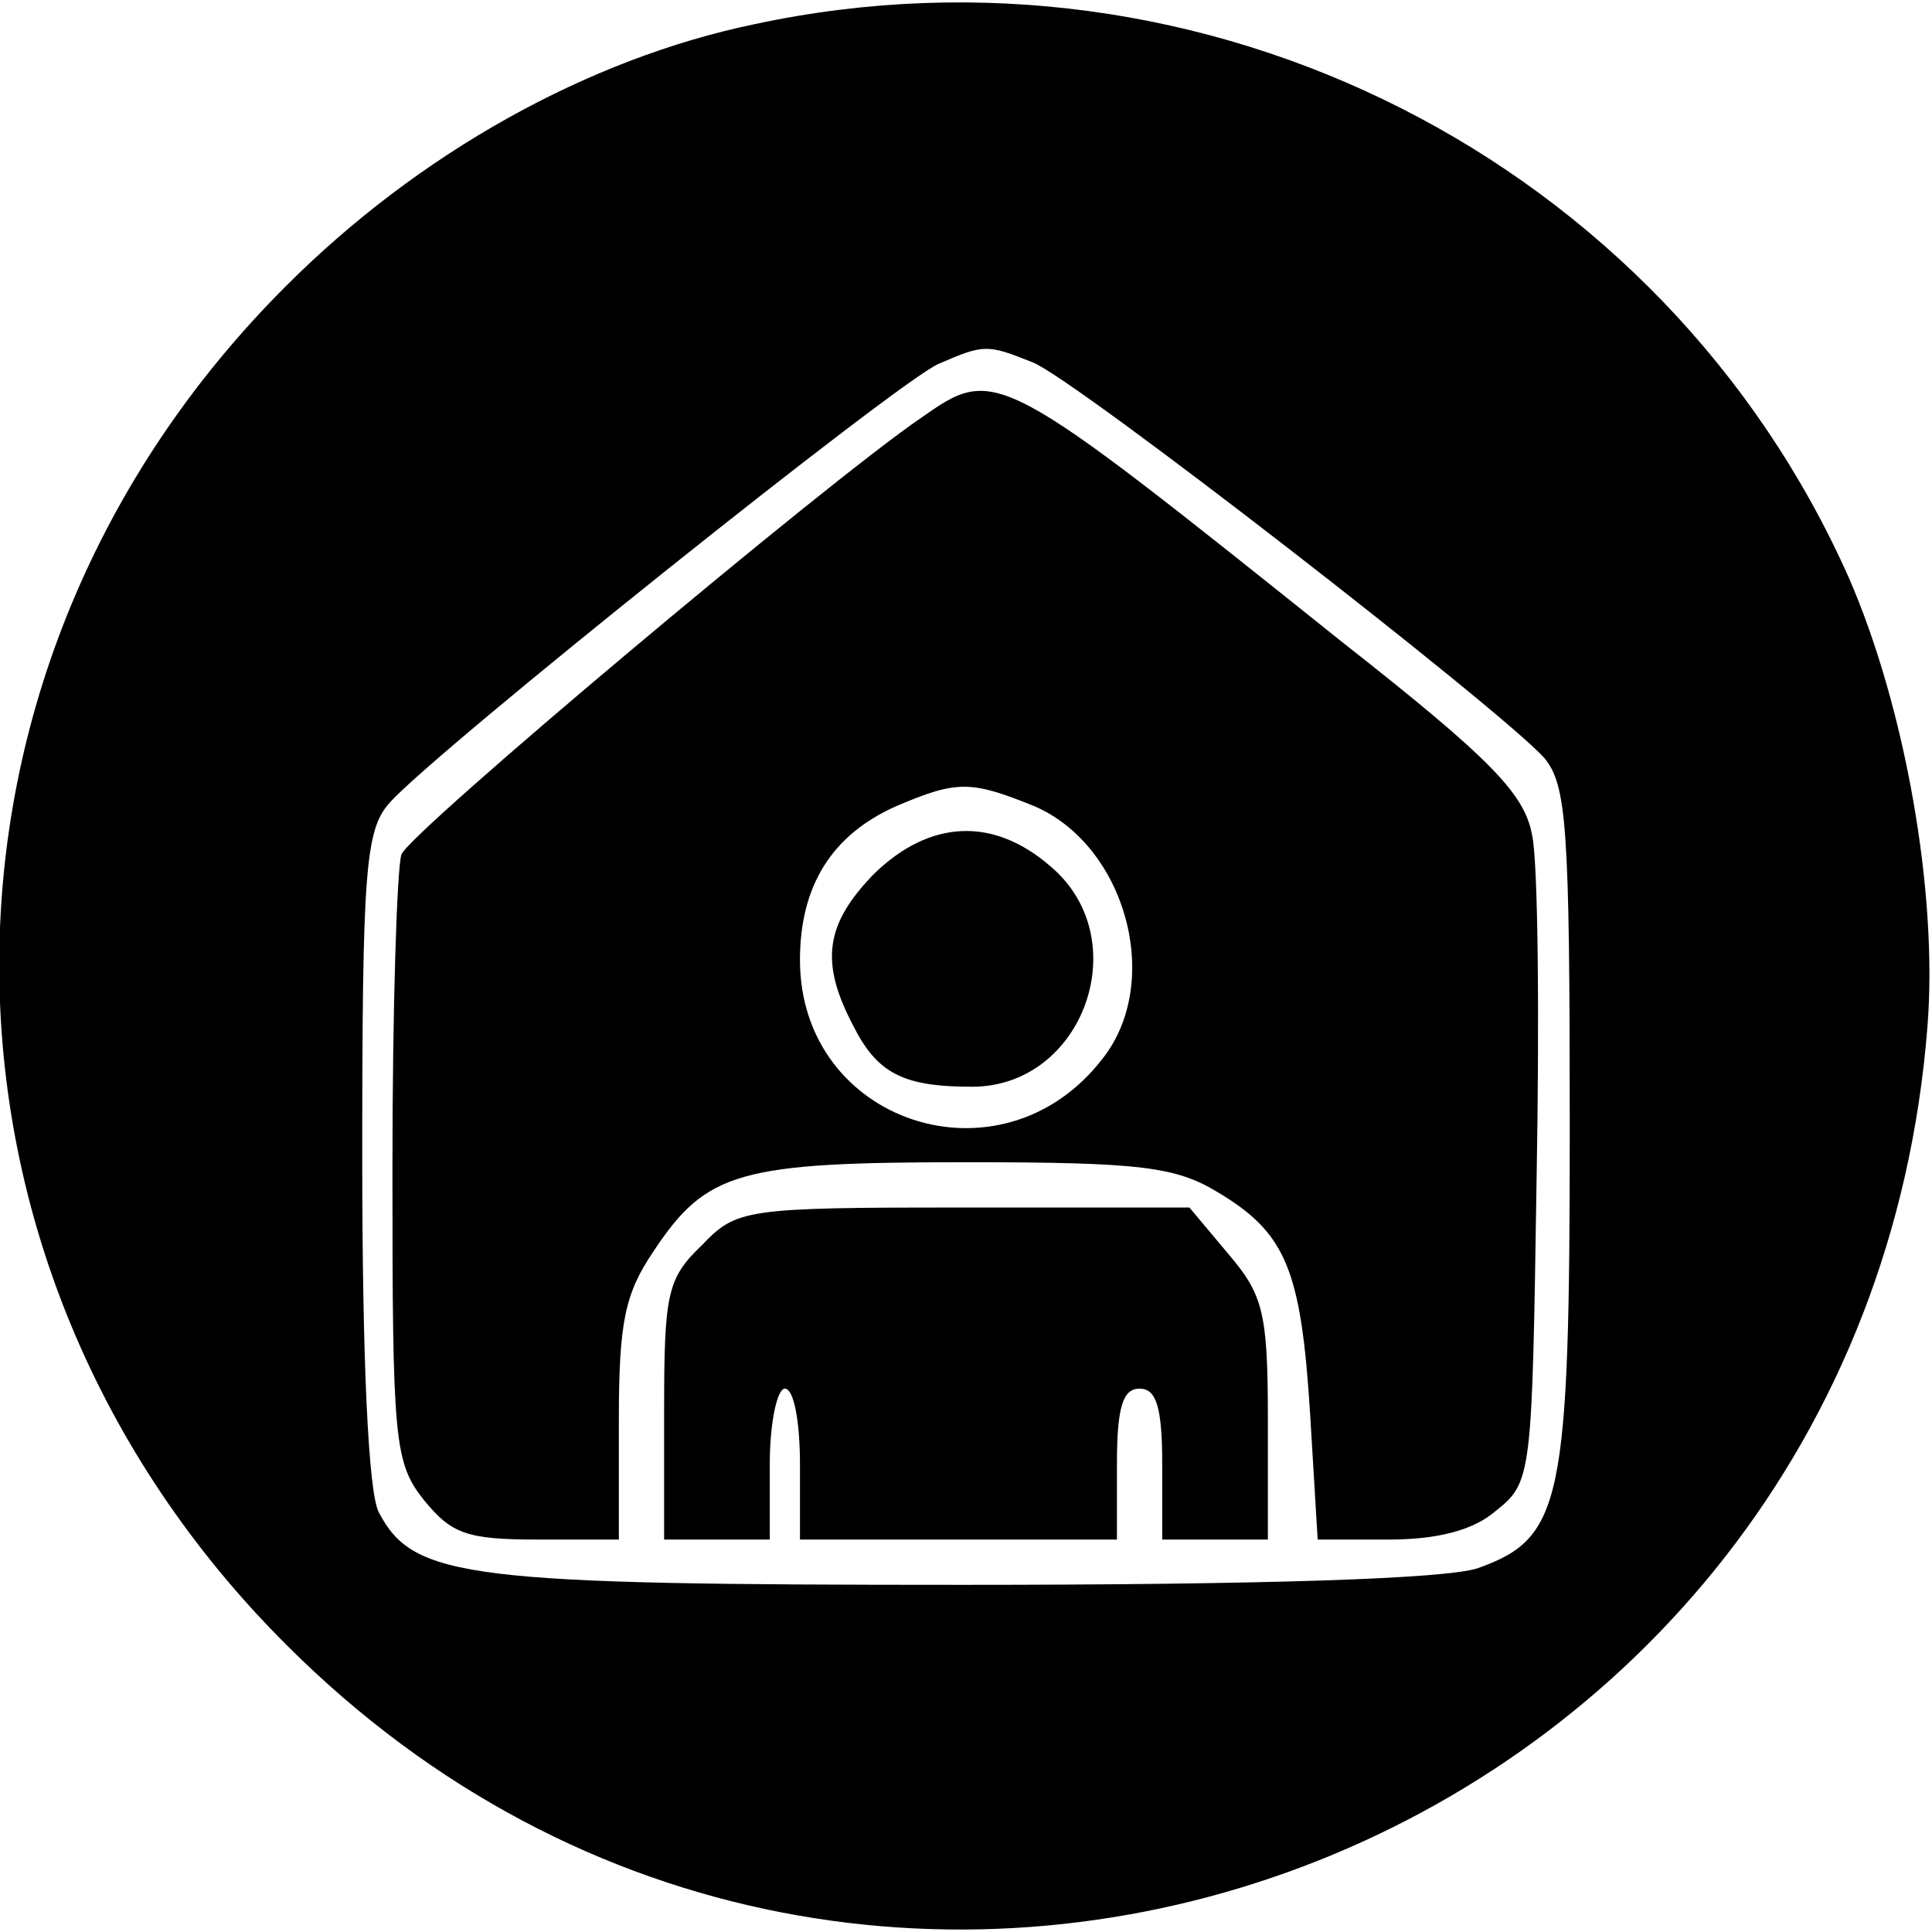 <svg version="1.0" xmlns="http://www.w3.org/2000/svg"
 width="128pt" height="128pt" viewBox="0 0 128 128"
 preserveAspectRatio="xMidYMid meet">

<g transform="translate(0,128) scale(0.1,-0.1)"
>
<path d="M500 1264 c-111 -23 -223 -86 -310 -173 -254 -253 -254 -648 0 -901
388 -388 1044 -140 1087 410 7 89 -15 212 -52 297 -123 277 -427 431 -725 367z
m184 -224 c27 -10 309 -229 339 -262 15 -18 17 -45 17 -245 0 -249 -5 -272
-61 -292 -21 -7 -141 -11 -341 -11 -328 0 -364 4 -387 48 -7 13 -11 101 -11
235 0 190 2 217 18 235 30 34 339 281 364 291 30 13 32 13 62 1z"/>
<path d="M610 1003 c-63 -43 -338 -274 -344 -289 -3 -8 -6 -102 -6 -208 0
-180 1 -195 21 -220 18 -22 28 -26 75 -26 l54 0 0 79 c0 65 4 84 23 112 35 53
57 59 207 59 116 0 139 -3 167 -20 45 -27 55 -51 61 -147 l5 -83 47 0 c32 0
56 6 71 19 24 19 24 23 27 218 2 109 1 213 -3 230 -5 27 -27 50 -125 127 -230
184 -230 184 -280 149z m75 -257 c61 -26 86 -117 45 -168 -67 -86 -200 -42
-200 66 0 49 21 83 64 102 40 17 49 17 91 0z"/>
<path d="M579 701 c-32 -33 -36 -58 -14 -100 16 -32 33 -41 79 -41 74 0 109
98 52 146 -38 33 -80 31 -117 -5z"/>
<path d="M465 455 c-23 -22 -25 -32 -25 -110 l0 -85 35 0 35 0 0 50 c0 28 5
50 10 50 6 0 10 -22 10 -50 l0 -50 105 0 105 0 0 50 c0 38 4 50 15 50 11 0 15
-12 15 -50 l0 -50 35 0 35 0 0 79 c0 71 -3 83 -26 110 l-26 31 -149 0 c-146 0
-151 -1 -174 -25z"/>
</g>
</svg>
